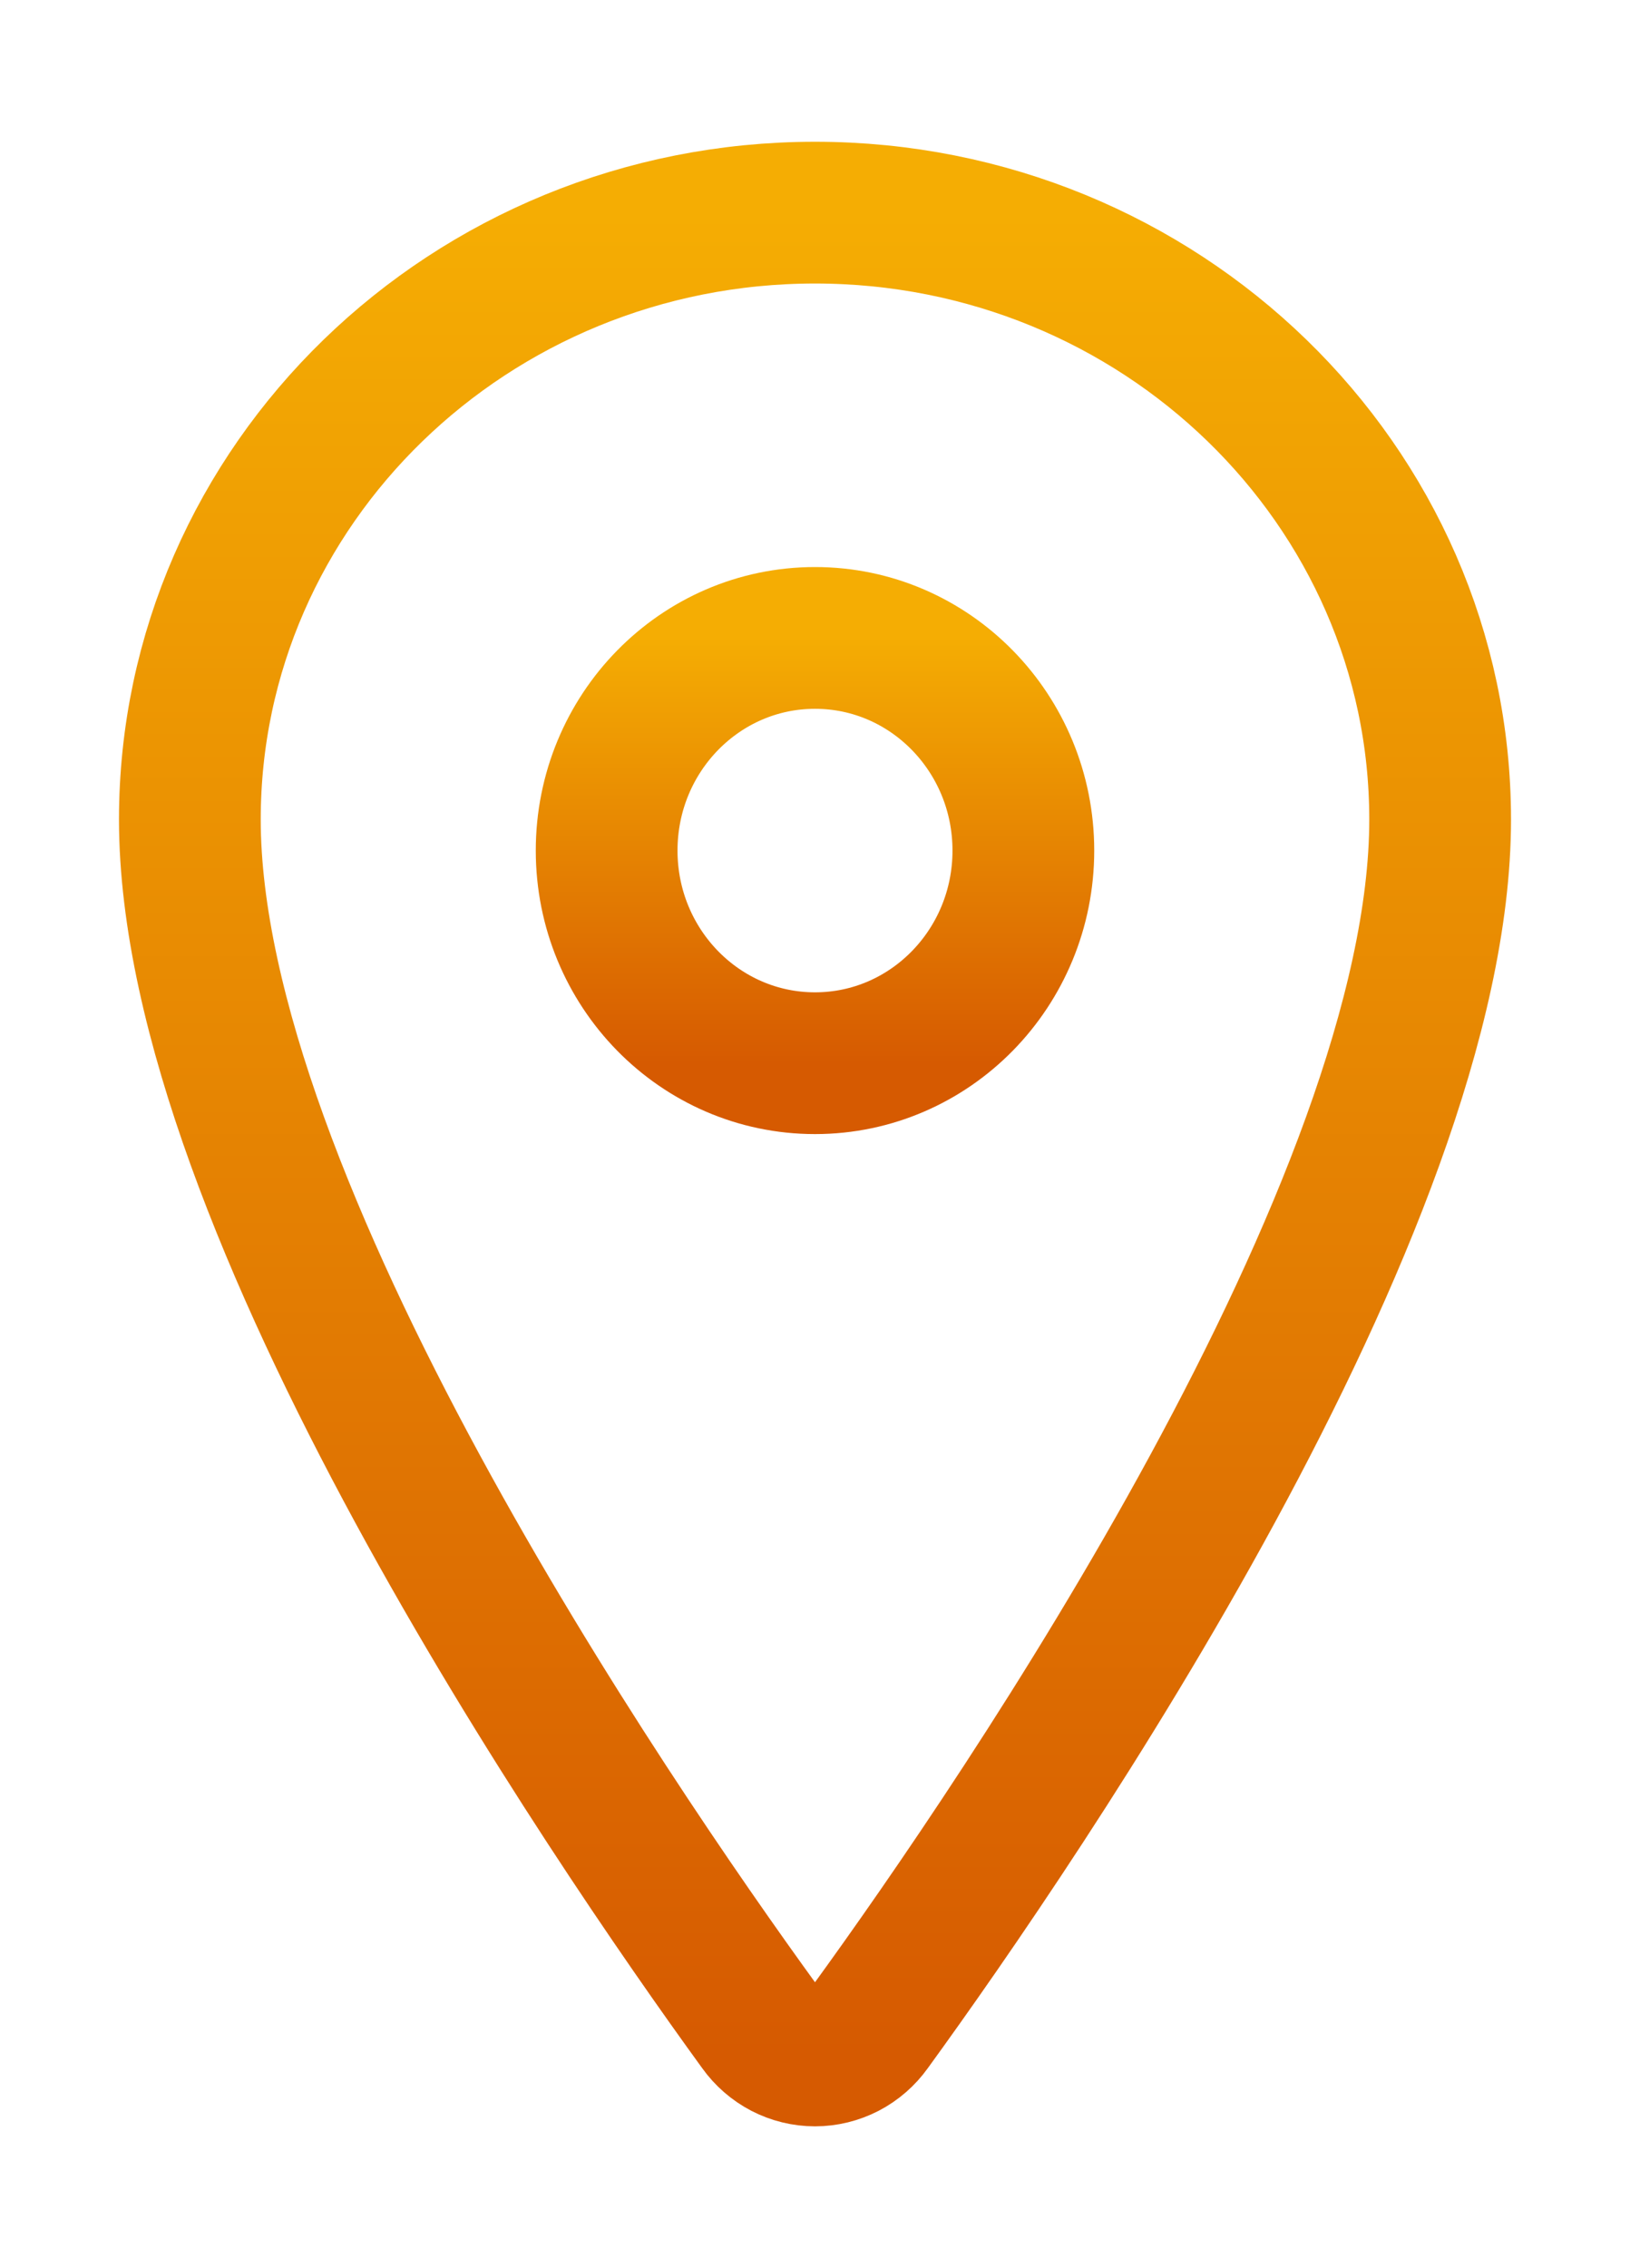<svg width="23" height="32" viewBox="0 0 23 32" fill="none" xmlns="http://www.w3.org/2000/svg">
<path d="M11.5 3C6.63 3 2.679 6.837 2.679 11.562C2.679 17 8.56 25.617 10.719 28.593C10.809 28.719 10.926 28.821 11.062 28.892C11.197 28.962 11.348 28.999 11.5 28.999C11.652 28.999 11.802 28.962 11.938 28.892C12.074 28.821 12.191 28.719 12.281 28.593C14.44 25.618 20.321 17.004 20.321 11.562C20.321 6.837 16.37 3 11.5 3Z" stroke="url(#paint0_linear_42_57)" stroke-width="2" stroke-linecap="round" stroke-linejoin="round"/>
<path d="M11.5 15C13.124 15 14.44 13.657 14.44 12C14.44 10.343 13.124 9 11.5 9C9.876 9 8.56 10.343 8.56 12C8.56 13.657 9.876 15 11.5 15Z" stroke="url(#paint1_linear_42_57)" stroke-width="2" stroke-linecap="round" stroke-linejoin="round"/>
<defs>
<linearGradient id="paint0_linear_42_57" x1="11.5" y1="3" x2="11.5" y2="28.999" gradientUnits="userSpaceOnUse">
<stop stop-color="#F5AD03"/>
<stop offset="1" stop-color="#D65A01"/>
</linearGradient>
<linearGradient id="paint1_linear_42_57" x1="11.5" y1="9" x2="11.5" y2="15" gradientUnits="userSpaceOnUse">
<stop stop-color="#F5AD03"/>
<stop offset="1" stop-color="#D65A01"/>
</linearGradient>
</defs>
</svg>
